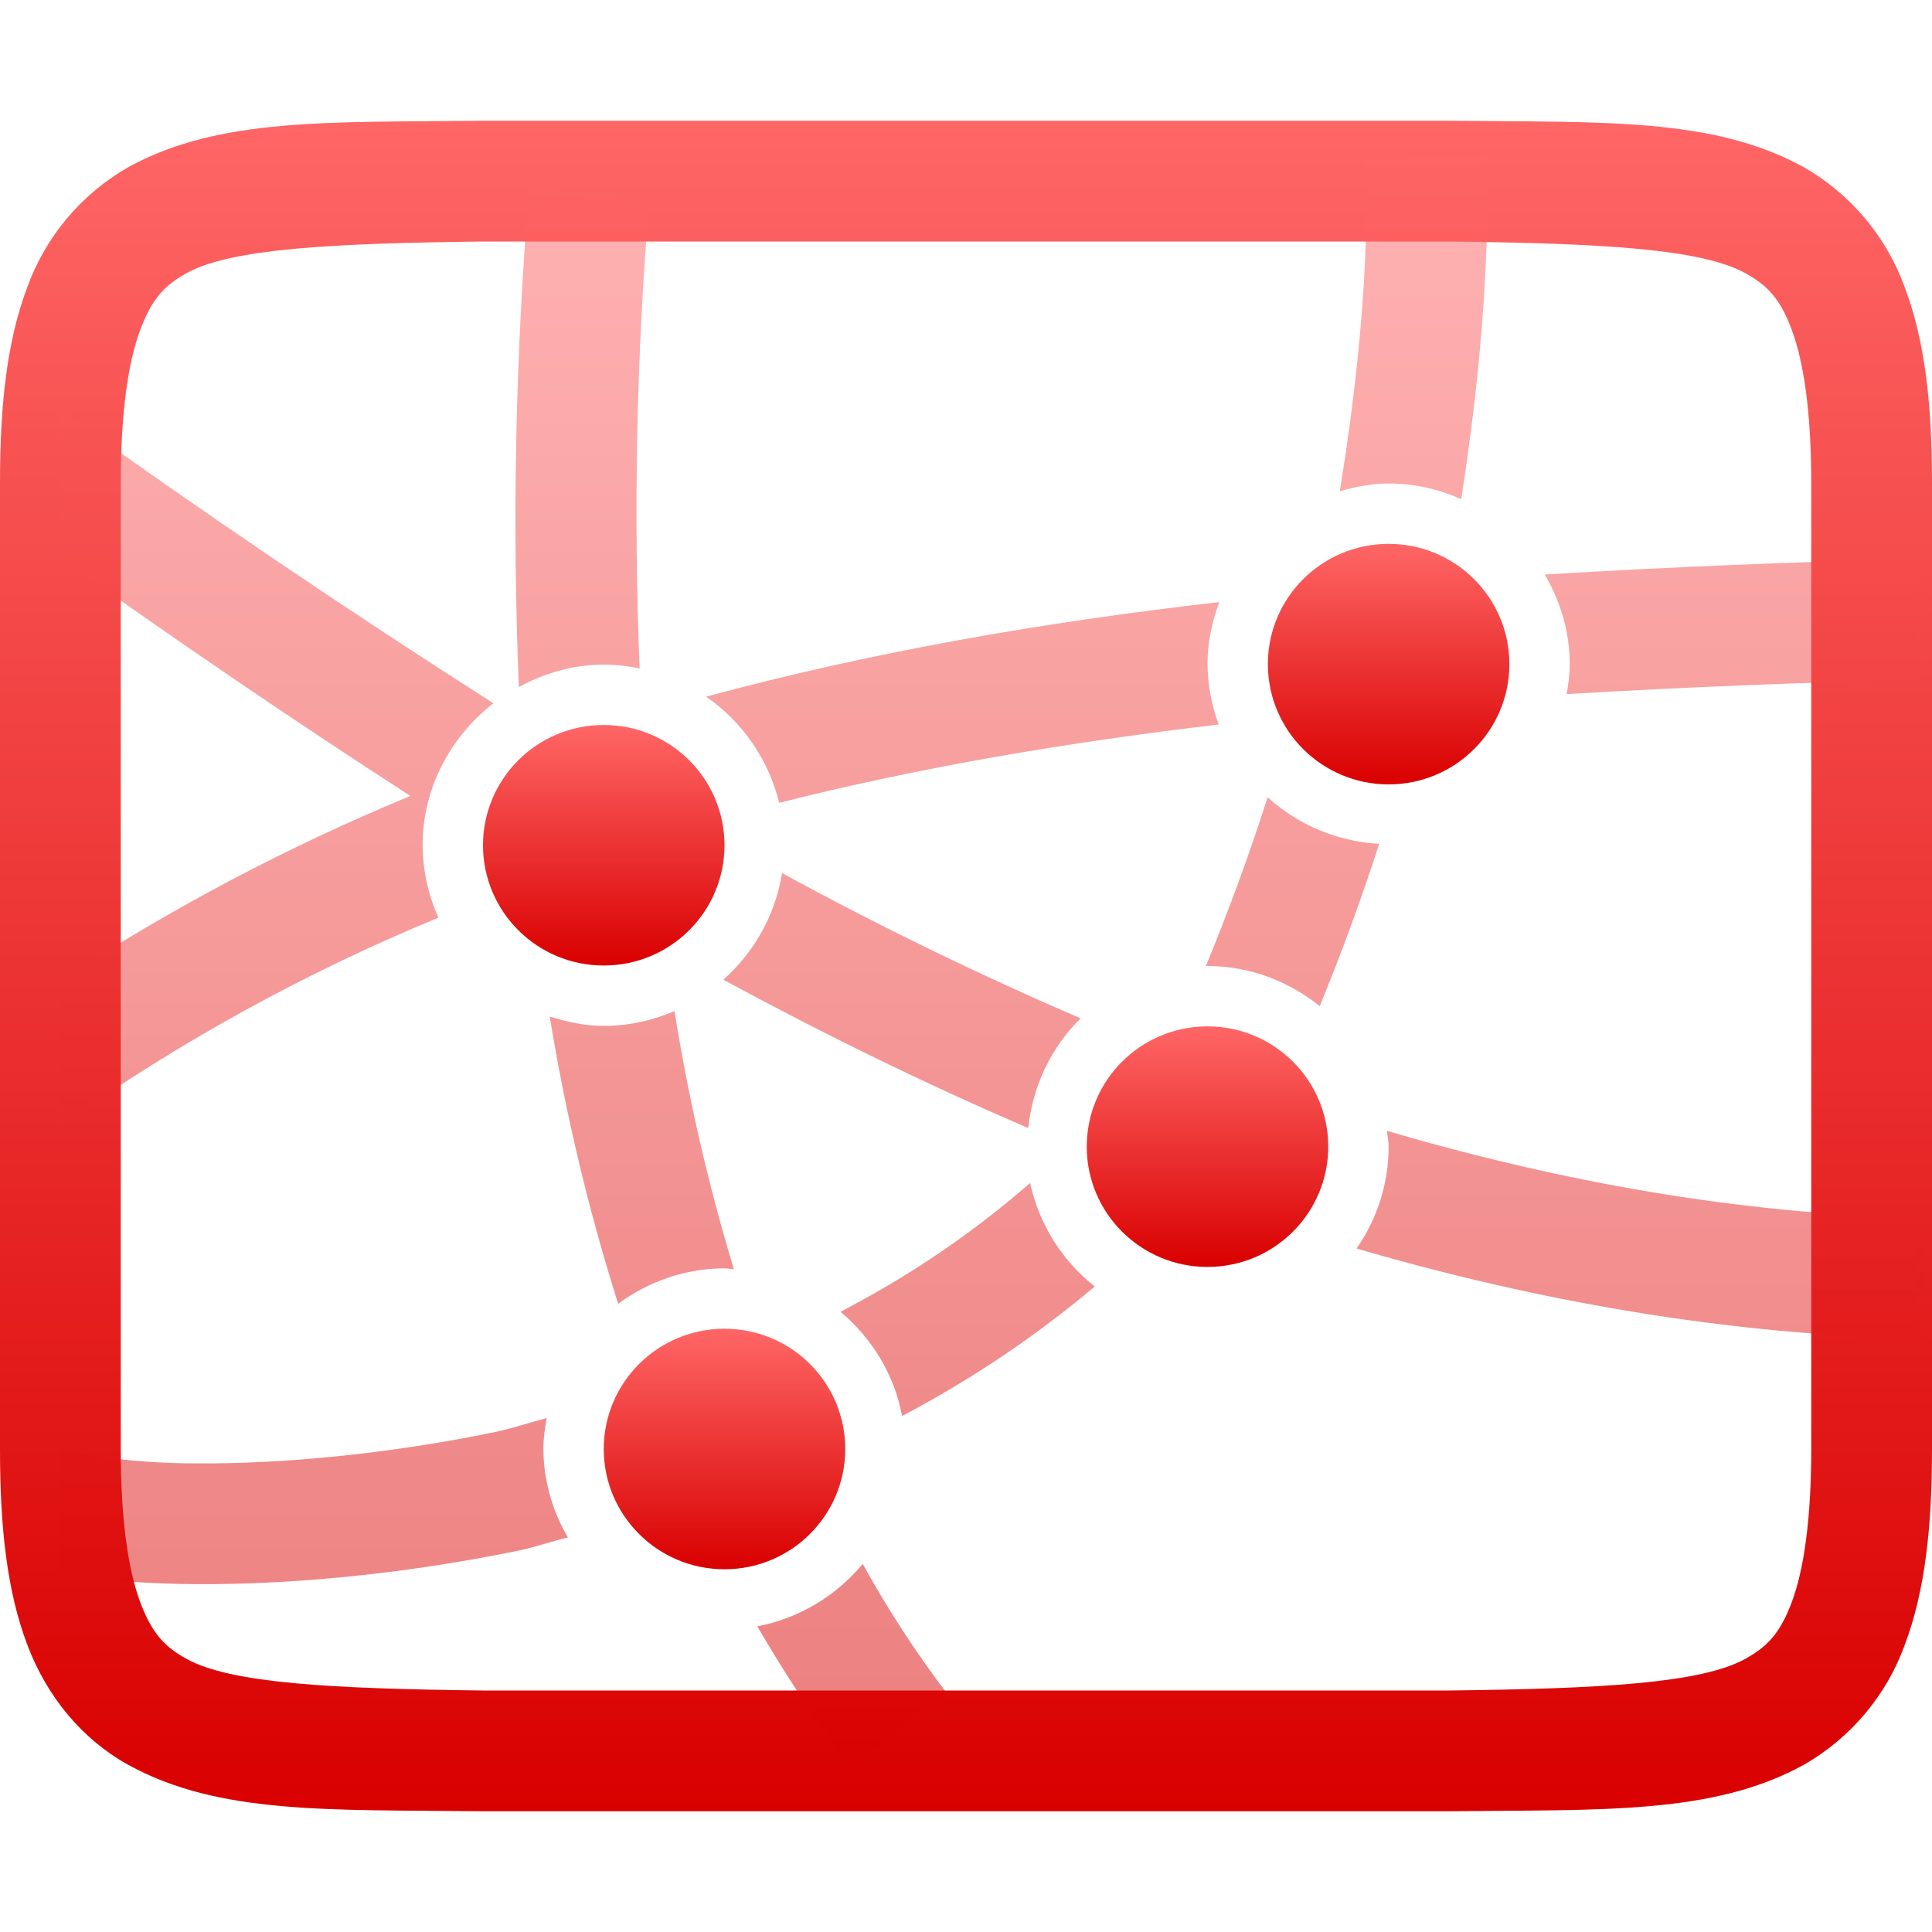 <svg xmlns="http://www.w3.org/2000/svg" xmlns:xlink="http://www.w3.org/1999/xlink" width="64" height="64" viewBox="0 0 64 64" version="1.1">
<defs>
<linearGradient id="linear0" gradientUnits="userSpaceOnUse" x1="0" y1="0" x2="0" y2="1" gradientTransform="matrix(64,0,0,56,0,4)">
<stop offset="0" style="stop-color:#ff6666;stop-opacity:1;"/>
<stop offset="1" style="stop-color:#d90000;stop-opacity:1;"/>
</linearGradient>
<filter id="alpha" filterUnits="objectBoundingBox" x="0%" y="0%" width="100%" height="100%">
  <feColorMatrix type="matrix" in="SourceGraphic" values="0 0 0 0 1 0 0 0 0 1 0 0 0 0 1 0 0 0 1 0"/>
</filter>
<mask id="mask0">
  <g filter="url(#alpha)">
<rect x="0" y="0" width="64" height="64" style="fill:rgb(0%,0%,0%);fill-opacity:0.5;stroke:none;"/>
  </g>
</mask>
<linearGradient id="linear1" gradientUnits="userSpaceOnUse" x1="0" y1="0" x2="0" y2="1" gradientTransform="matrix(61.734,0,0,53.336,2,5.188)">
<stop offset="0" style="stop-color:#ff6666;stop-opacity:1;"/>
<stop offset="1" style="stop-color:#d90000;stop-opacity:1;"/>
</linearGradient>
<clipPath id="clip1">
  <rect x="0" y="0" width="64" height="64"/>
</clipPath>
<g id="surface5" clip-path="url(#clip1)">
<path style=" stroke:none;fill-rule:evenodd;fill:url(#linear1);" d="M 49.266 5.188 L 45.266 5.273 C 45.344 9.016 44.965 12.672 44.383 16.273 C 44.902 16.125 45.438 16.016 46 16.016 C 46.855 16.016 47.664 16.207 48.406 16.535 C 48.98 12.824 49.344 9.051 49.266 5.188 Z M 17.531 6.234 C 17.074 11.73 16.961 17.246 17.188 22.758 C 18.031 22.301 18.98 22.016 20 22.016 C 20.402 22.016 20.801 22.062 21.188 22.141 C 20.988 17.105 21.066 11.914 21.516 6.57 Z M 2.062 13.625 L 2 13.711 L 2 18.477 C 5.801 21.195 9.668 23.828 13.594 26.367 C 9.547 28.039 5.664 30.09 2 32.488 L 2 37.164 L 2.062 37.254 C 5.949 34.508 10.129 32.211 14.523 30.398 C 14.184 29.645 14.004 28.828 14 28 C 14 26.094 14.934 24.395 16.344 23.297 C 11.496 20.203 6.734 16.98 2.062 13.625 Z M 63.648 18.516 C 59.488 18.609 55.328 18.781 51.172 19.031 C 51.684 19.91 52 20.914 52 22 C 52 22.34 51.953 22.668 51.898 22.992 C 55.844 22.762 59.789 22.602 63.734 22.512 Z M 40.391 19.945 C 34.523 20.613 28.844 21.605 23.391 23.078 C 24.586 23.902 25.457 25.152 25.812 26.594 C 30.477 25.414 35.34 24.594 40.371 24 C 40.133 23.359 40.008 22.684 40 22 C 40 21.281 40.152 20.59 40.391 19.945 Z M 46 20.016 C 45.469 20.004 44.957 20.211 44.578 20.586 C 44.203 20.957 43.992 21.469 44 22 C 43.988 22.715 44.367 23.379 44.988 23.734 C 45.609 24.09 46.375 24.078 46.984 23.703 C 47.023 23.559 47.07 23.426 47.109 23.281 C 47.242 23.27 47.387 23.27 47.523 23.258 C 48.027 22.672 48.145 21.844 47.812 21.145 C 47.484 20.441 46.777 20 46.004 20.016 Z M 20 26.016 C 19.469 26.004 18.957 26.211 18.578 26.586 C 18.203 26.957 17.992 27.469 18 28 C 17.992 28.531 18.203 29.043 18.578 29.414 C 18.957 29.789 19.469 29.996 20 29.984 C 20.531 29.996 21.043 29.789 21.422 29.414 C 21.797 29.043 22.008 28.531 22 28 C 22.008 27.469 21.797 26.957 21.422 26.586 C 21.043 26.211 20.531 26.004 20 26.016 Z M 41.992 26.414 C 41.383 28.309 40.699 30.176 39.945 32.008 L 40 32 C 41.402 32 42.691 32.508 43.719 33.328 C 44.441 31.562 45.098 29.777 45.688 27.953 C 44.316 27.879 43.008 27.336 41.992 26.41 Z M 25.906 28.922 C 25.688 30.289 25 31.535 23.961 32.453 C 27.238 34.23 30.605 35.883 34.062 37.367 C 34.211 35.957 34.832 34.684 35.797 33.734 C 32.426 32.285 29.129 30.68 25.906 28.922 Z M 22.344 33.492 C 21.621 33.805 20.832 33.984 20 33.984 C 19.371 33.984 18.781 33.852 18.211 33.672 C 18.746 36.965 19.512 40.137 20.477 43.188 C 21.473 42.461 22.684 42.016 24 42.016 C 24.109 42.016 24.207 42.039 24.312 42.047 C 23.461 39.242 22.805 36.387 22.344 33.492 Z M 40 36 C 39.469 35.988 38.957 36.195 38.578 36.566 C 38.203 36.941 37.992 37.453 38 37.984 C 38 38.812 38.48 39.504 39.195 39.805 C 39.273 39.723 39.359 39.656 39.438 39.57 C 39.758 39.688 40.094 39.777 40.414 39.891 C 41.336 39.727 42.004 38.922 42 37.984 C 42.008 37.453 41.797 36.941 41.422 36.566 C 41.043 36.195 40.531 35.988 40 36 Z M 45.945 37.461 C 45.961 37.637 46 37.805 46 37.984 C 46 39.234 45.605 40.395 44.938 41.359 C 50.945 43.109 57.176 44.211 63.648 44.352 L 63.734 40.352 C 57.629 40.219 51.695 39.148 45.945 37.461 Z M 34.125 39.188 C 32.203 40.863 30.09 42.289 27.844 43.453 C 28.883 44.332 29.625 45.527 29.883 46.906 C 32.16 45.711 34.297 44.273 36.266 42.617 C 35.176 41.758 34.418 40.543 34.125 39.188 Z M 24 46.016 C 23.469 46.004 22.957 46.211 22.578 46.586 C 22.203 46.957 21.992 47.469 22 48 C 21.992 48.531 22.203 49.043 22.578 49.414 C 22.957 49.789 23.469 49.996 24 49.984 C 24.531 49.996 25.043 49.789 25.422 49.414 C 25.797 49.043 26.008 48.531 26 48 C 26.008 47.469 25.797 46.957 25.422 46.586 C 25.043 46.211 24.531 46.004 24 46.016 Z M 18.109 46.977 C 17.527 47.125 16.938 47.328 16.367 47.445 C 12.656 48.207 9.191 48.492 6.539 48.477 C 5.445 48.477 4.352 48.402 3.266 48.258 C 2.449 48.137 1.875 47.879 2.047 47.984 L 2 48.062 L 2 52.094 C 2.223 52.133 2.43 52.18 2.68 52.219 C 3.754 52.379 5.039 52.469 6.516 52.477 C 9.469 52.492 13.172 52.188 17.172 51.367 C 17.703 51.258 18.27 51.059 18.812 50.93 C 18.289 50.039 18.008 49.031 18 48 C 18 47.648 18.051 47.309 18.109 46.977 Z M 28.578 51.805 C 27.691 52.879 26.453 53.613 25.086 53.875 C 26.027 55.484 27.043 57.043 28.188 58.523 L 31.348 56.07 C 30.324 54.719 29.398 53.293 28.578 51.805 Z M 28.578 51.805 "/>
</g>
<linearGradient id="linear2" gradientUnits="userSpaceOnUse" x1="0" y1="0" x2="0" y2="1" gradientTransform="matrix(8,0,0,7.969,20,44.016)">
<stop offset="0" style="stop-color:#ff6666;stop-opacity:1;"/>
<stop offset="1" style="stop-color:#d90000;stop-opacity:1;"/>
</linearGradient>
<linearGradient id="linear3" gradientUnits="userSpaceOnUse" x1="0" y1="0" x2="0" y2="1" gradientTransform="matrix(8,0,0,7.969,16,24.016)">
<stop offset="0" style="stop-color:#ff6666;stop-opacity:1;"/>
<stop offset="1" style="stop-color:#d90000;stop-opacity:1;"/>
</linearGradient>
<linearGradient id="linear4" gradientUnits="userSpaceOnUse" x1="0" y1="0" x2="0" y2="1" gradientTransform="matrix(8,0,0,7.969,42,18.016)">
<stop offset="0" style="stop-color:#ff6666;stop-opacity:1;"/>
<stop offset="1" style="stop-color:#d90000;stop-opacity:1;"/>
</linearGradient>
<linearGradient id="linear5" gradientUnits="userSpaceOnUse" x1="0" y1="0" x2="0" y2="1" gradientTransform="matrix(8,0,0,7.969,36,34)">
<stop offset="0" style="stop-color:#ff6666;stop-opacity:1;"/>
<stop offset="1" style="stop-color:#d90000;stop-opacity:1;"/>
</linearGradient>
</defs>
<g id="surface1">
<path style=" stroke:none;fill-rule:nonzero;fill:url(#linear0);" d="M 15.977 4 C 10.945 4.059 7.262 3.879 4.246 5.539 C 2.691 6.43 1.504 7.844 0.898 9.531 C 0.238 11.285 0 13.371 0 16 L 0 48 C 0 50.633 0.238 52.715 0.898 54.469 C 1.555 56.223 2.742 57.629 4.246 58.461 C 7.262 60.125 10.945 59.941 15.977 60 L 48.023 60 C 53.055 59.941 56.738 60.121 59.754 58.461 C 61.309 57.57 62.5 56.156 63.105 54.469 C 63.762 52.715 64 50.629 64 48 L 64 16 C 64 13.367 63.762 11.285 63.102 9.531 C 62.496 7.844 61.309 6.43 59.754 5.539 C 56.738 3.875 53.055 4.059 48.023 4 Z M 16 8 L 48 8 C 53.035 8.059 56.348 8.238 57.812 9.047 C 58.547 9.449 58.973 9.895 59.359 10.938 C 59.746 11.977 60 13.633 60 16 L 60 48 C 60 50.367 59.746 52.023 59.359 53.062 C 58.969 54.105 58.547 54.547 57.812 54.953 C 56.348 55.762 53.035 55.941 48 56 L 16 56 C 10.965 55.941 7.641 55.762 6.18 54.953 C 5.449 54.551 5.031 54.105 4.641 53.062 C 4.254 52.023 4 50.367 4 48 L 4 16 C 4 13.633 4.254 11.977 4.641 10.938 C 5.031 9.895 5.449 9.453 6.18 9.047 C 7.645 8.238 10.965 8.059 16 8 Z M 16 8 "/>
<use xlink:href="#surface5" mask="url(#mask0)"/>
<path style=" stroke:none;fill-rule:nonzero;fill:url(#linear2);" d="M 28 48 C 28 50.199 26.211 51.984 24 51.984 C 21.789 51.984 20 50.199 20 48 C 20 45.801 21.789 44.016 24 44.016 C 26.211 44.016 28 45.801 28 48 Z M 28 48 "/>
<path style=" stroke:none;fill-rule:nonzero;fill:url(#linear3);" d="M 24 28 C 24 30.199 22.211 31.984 20 31.984 C 17.789 31.984 16 30.199 16 28 C 16 25.801 17.789 24.016 20 24.016 C 22.211 24.016 24 25.801 24 28 Z M 24 28 "/>
<path style=" stroke:none;fill-rule:nonzero;fill:url(#linear4);" d="M 50 22 C 50 24.199 48.211 25.984 46 25.984 C 43.789 25.984 42 24.199 42 22 C 42 19.801 43.789 18.016 46 18.016 C 48.211 18.016 50 19.801 50 22 Z M 50 22 "/>
<path style=" stroke:none;fill-rule:nonzero;fill:url(#linear5);" d="M 44 37.984 C 44 40.184 42.211 41.969 40 41.969 C 37.789 41.969 36 40.184 36 37.984 C 36 35.785 37.789 34 40 34 C 42.211 34 44 35.785 44 37.984 Z M 44 37.984 "/>
</g>
</svg>
